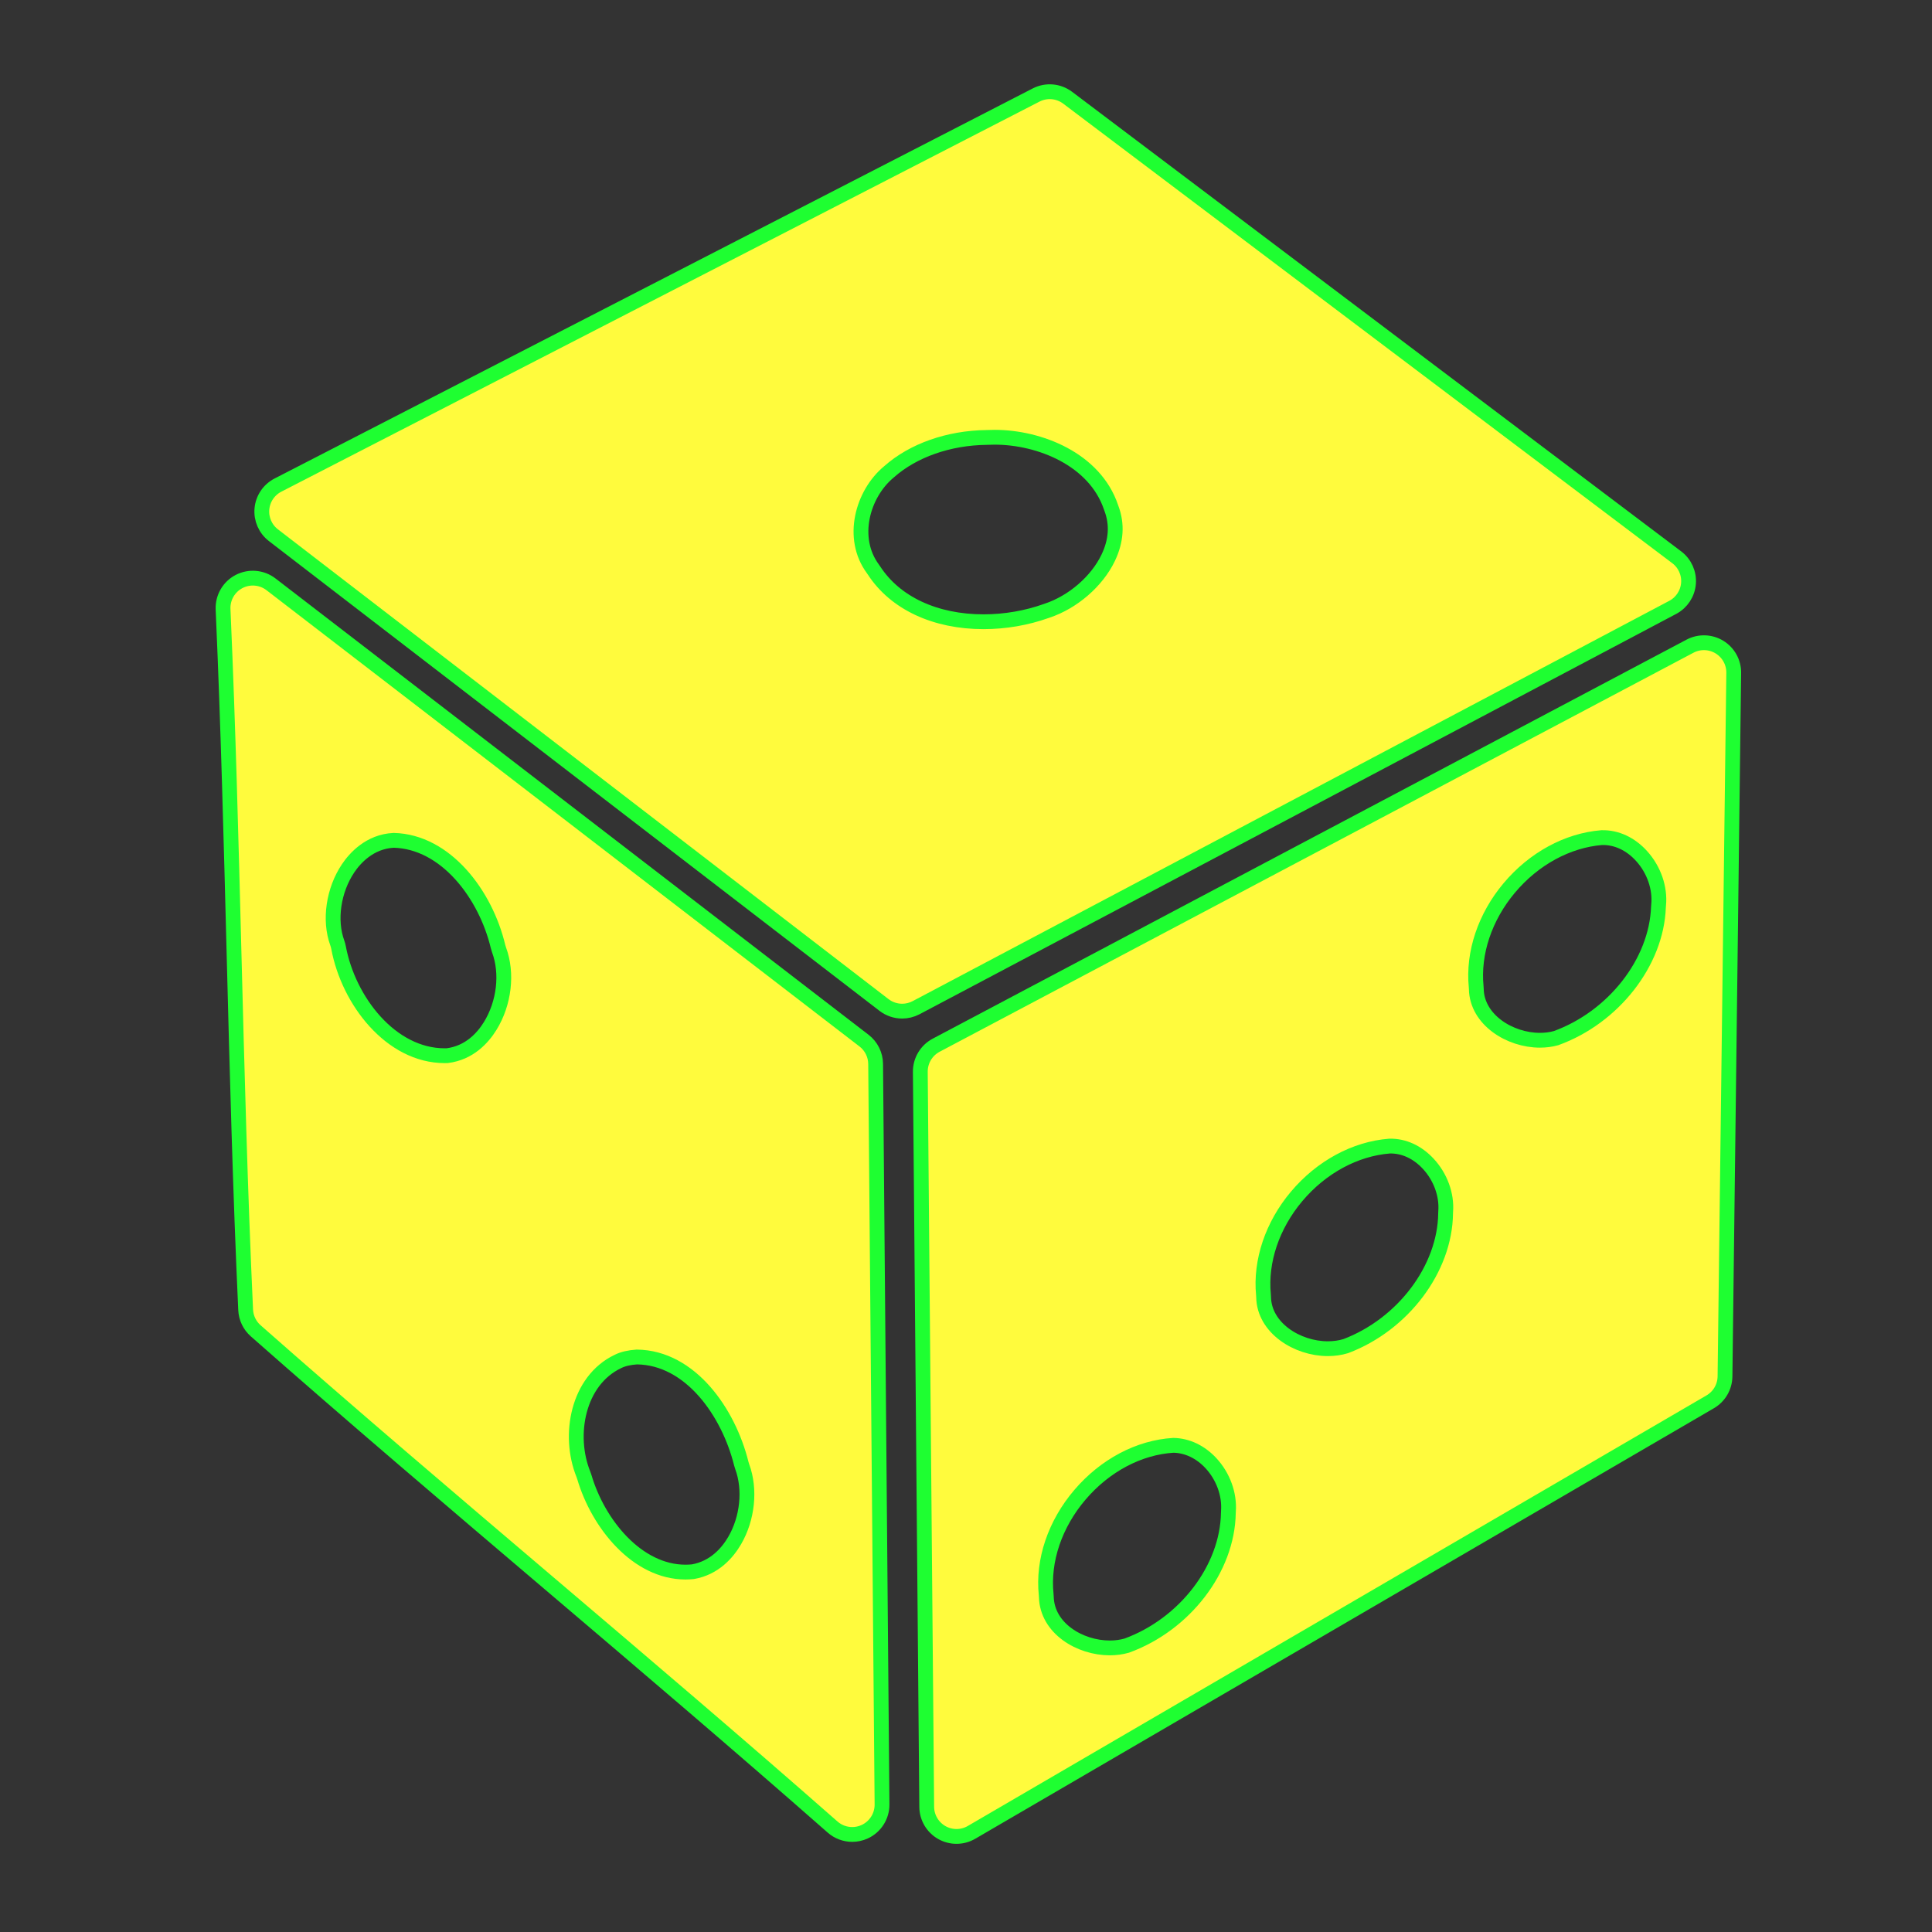 <?xml version="1.0" encoding="utf-8"?>
<!-- Generator: Adobe Illustrator 16.0.0, SVG Export Plug-In . SVG Version: 6.00 Build 0)  -->
<!DOCTYPE svg PUBLIC "-//W3C//DTD SVG 1.1//EN" "http://www.w3.org/Graphics/SVG/1.1/DTD/svg11.dtd">
<svg version="1.1"
	 id="svg2" xmlns:dc="http://purl.org/dc/elements/1.1/" xmlns:cc="http://creativecommons.org/ns#" xmlns:rdf="http://www.w3.org/1999/02/22-rdf-syntax-ns#" xmlns:svg="http://www.w3.org/2000/svg" xmlns:sodipodi="http://sodipodi.sourceforge.net/DTD/sodipodi-0.dtd" xmlns:inkscape="http://www.inkscape.org/namespaces/inkscape" inkscape:output_extension="org.inkscape.output.svg.inkscape" sodipodi:docname="tourist_casino.svg" inkscape:version="0.46" sodipodi:version="0.32"
	 xmlns="http://www.w3.org/2000/svg" xmlns:xlink="http://www.w3.org/1999/xlink" x="0px" y="0px" width="580px" height="580px"
	 viewBox="0 0 580 580" enable-background="new 0 0 580 580" xml:space="preserve">
<rect x="0" y="0" width="580" height="580" fill="#333333" stroke="none"/>
<sodipodi:namedview  showgrid="false" inkscape:cy="509.79495" inkscape:cx="640.611" inkscape:zoom="0.39827586" pagecolor="#ffffff" bordercolor="#666666" guidetolerance="10.0" objecttolerance="10.0" gridtolerance="10.0" borderopacity="1.0" id="base" inkscape:current-layer="svg2" inkscape:window-y="20" inkscape:window-x="0" inkscape:pageopacity="0.0" inkscape:pageshadow="2" inkscape:window-width="1400" inkscape:window-height="1003">
	</sodipodi:namedview>
<defs>
	
	
		<inkscape:perspective  inkscape:vp_z="580 : 290 : 1" inkscape:vp_y="0 : 1000 : 0" inkscape:vp_x="0 : 290 : 1" sodipodi:type="inkscape:persp3d" id="perspective12" inkscape:persp3d-origin="290 : 193.33333 : 1">
		</inkscape:perspective>
	
		<inkscape:perspective  inkscape:vp_z="32 : 16 : 1" inkscape:vp_y="0 : 1000 : 0" inkscape:vp_x="0 : 16 : 1" sodipodi:type="inkscape:persp3d" id="perspective2539" inkscape:persp3d-origin="16 : 10.666667 : 1">
		</inkscape:perspective>
	
		<inkscape:perspective  inkscape:vp_z="744.09448 : 526.18109 : 1" inkscape:vp_y="0 : 1000 : 0" inkscape:vp_x="0 : 526.18109 : 1" sodipodi:type="inkscape:persp3d" id="perspective2550" inkscape:persp3d-origin="372.04724 : 350.78739 : 1">
		</inkscape:perspective>
	
		<inkscape:perspective  inkscape:vp_z="744.09448 : 526.18109 : 1" inkscape:vp_y="0 : 1000 : 0" inkscape:vp_x="0 : 526.18109 : 1" sodipodi:type="inkscape:persp3d" id="perspective2563" inkscape:persp3d-origin="372.04724 : 350.78739 : 1">
		</inkscape:perspective>
</defs>
<path fill="#FFFB3D" stroke="#1EFF31" stroke-width="4.444" d="M506.895,175.149c0.243-3.048-1.087-6.01-3.528-7.853
	L320.521,29.341c-2.741-2.069-6.423-2.384-9.479-0.813l-227.597,117.1c-2.723,1.4-4.54,4.097-4.815,7.146
	c-0.276,3.049,1.027,6.028,3.453,7.895l183.3,141.029c1.596,1.229,3.52,1.855,5.455,1.855c1.43,0,2.866-0.343,4.181-1.038
	L502.162,182.34C504.865,180.91,506.65,178.198,506.895,175.149z M266.761,141.748c0.063-0.053,0.125-0.106,0.187-0.161
	c7.214-6.385,17.864-10.125,29.218-10.261c0.11-0.001,0.22-0.004,0.33-0.01c0.699-0.034,1.403-0.051,2.108-0.051
	c13.434,0,30.1,6.593,34.948,21.068c0.035,0.104,0.071,0.206,0.11,0.308c1.784,4.743,1.46,9.72-0.963,14.793
	c-3.386,7.086-10.603,13.331-18.386,15.908c-0.069,0.023-0.138,0.047-0.206,0.071c-5.909,2.118-12.422,3.237-18.832,3.237
	c-14.553,0-26.546-5.616-32.903-15.408c-0.1-0.153-0.204-0.303-0.313-0.45C255.196,161.518,258.949,148.287,266.761,141.748z"/>
<path fill="#FFFB3D" stroke="#1EFF31" stroke-width="4.444" d="M259.382,312.395L81.357,175.418
	c-2.752-2.118-6.481-2.45-9.566-0.854c-3.084,1.597-4.965,4.835-4.824,8.305l0.071,1.739c1.472,33.644,2.355,67.913,3.209,101.053
	c0.909,35.246,1.848,71.692,3.499,107.56c0.111,2.422,1.201,4.694,3.02,6.298c29.011,25.573,58.934,51.012,87.872,75.612
	c28.099,23.888,57.154,48.588,85.304,73.354c1.666,1.465,3.775,2.229,5.909,2.229c1.259,0,2.527-0.266,3.718-0.811
	c3.208-1.467,5.253-4.683,5.223-8.21l-1.921-222.287C262.848,316.656,261.561,314.071,259.382,312.395z M147.147,308.024
	c-2.24,3.618-6.284,8.07-12.884,8.893c-0.256,0.008-0.511,0.012-0.764,0.012c-16.16,0-28.89-16.497-31.861-32.446
	c-0.09-0.483-0.22-0.958-0.388-1.421c-2.481-6.816-1.165-15.826,3.275-22.418c2.01-2.985,6.443-8.011,13.648-8.37
	c15.676,0.376,27.618,16.277,31.335,31.869c0.083,0.351,0.188,0.696,0.313,1.034C152.432,292.216,151.381,301.184,147.147,308.024z
	 M185.466,408.741c0.042-0.02,0.083-0.04,0.124-0.061c1.436-0.712,3.319-1.15,5.6-1.303c16.133,0.191,27.551,16.691,31.351,32.02
	c0.079,0.318,0.175,0.632,0.289,0.939c2.501,6.79,1.608,15.482-2.276,22.144c-2.125,3.646-6.018,8.206-12.526,9.359
	c-0.751,0.075-1.507,0.114-2.25,0.114c-14.415,0-26.184-14.362-30.359-28.549c-0.082-0.278-0.178-0.554-0.287-0.823
	C170.405,430.877,173.43,414.485,185.466,408.741z"/>
<path fill="#FFFB3D" stroke="#1EFF31" stroke-width="4.444" d="M516.195,194.261c-2.696-1.645-6.056-1.748-8.845-0.271
	l-226.305,119.79c-2.953,1.563-4.788,4.642-4.759,7.982l1.922,220.68c0.028,3.188,1.75,6.119,4.521,7.695
	c1.372,0.78,2.896,1.17,4.422,1.17c1.556,0,3.112-0.406,4.504-1.217l221.763-129.257c2.715-1.582,4.399-4.474,4.438-7.615
	l2.62-211.213C520.516,198.849,518.889,195.906,516.195,194.261z M492.833,257.006c3.703,4.096,5.604,9.603,5.087,14.73
	c-0.02,0.193-0.033,0.388-0.04,0.582c-0.59,16.59-13.507,33.093-30.756,39.343c-1.517,0.417-3.14,0.628-4.83,0.628
	c-9.064,0-18.9-6.169-19.094-15.353c-0.005-0.23-0.019-0.461-0.041-0.689c-1.003-10.155,2.621-20.977,9.94-29.691
	c7.368-8.772,17.474-14.269,27.753-15.101C485.297,251.352,489.513,253.332,492.833,257.006z M389.271,359.148
	c7.402-8.781,17.547-14.271,27.856-15.083c4.277-0.108,8.389,1.792,11.653,5.314c3.651,3.938,5.604,9.277,5.225,14.281
	c-0.015,0.194-0.022,0.389-0.024,0.584c-0.174,16.624-12.767,33.356-29.978,39.874c-1.678,0.509-3.489,0.767-5.388,0.767
	c-9.174,0-19.107-6.223-19.274-15.485c-0.004-0.234-0.018-0.469-0.04-0.702C378.322,378.595,381.956,367.824,389.271,359.148z
	 M324.229,448.715c7.518-8.803,17.716-14.193,28.018-14.82c4.132,0.066,8.126,1.957,11.27,5.342
	c3.673,3.955,5.642,9.351,5.266,14.434c-0.013,0.174-0.021,0.348-0.023,0.522c-0.257,16.766-13.075,33.48-30.516,39.84
	c-1.592,0.452-3.296,0.682-5.071,0.682c-8.966,0-18.8-5.85-19.056-15.299c-0.006-0.229-0.021-0.459-0.045-0.688
	C313.001,468.468,316.703,457.528,324.229,448.715z"/>
</svg>
